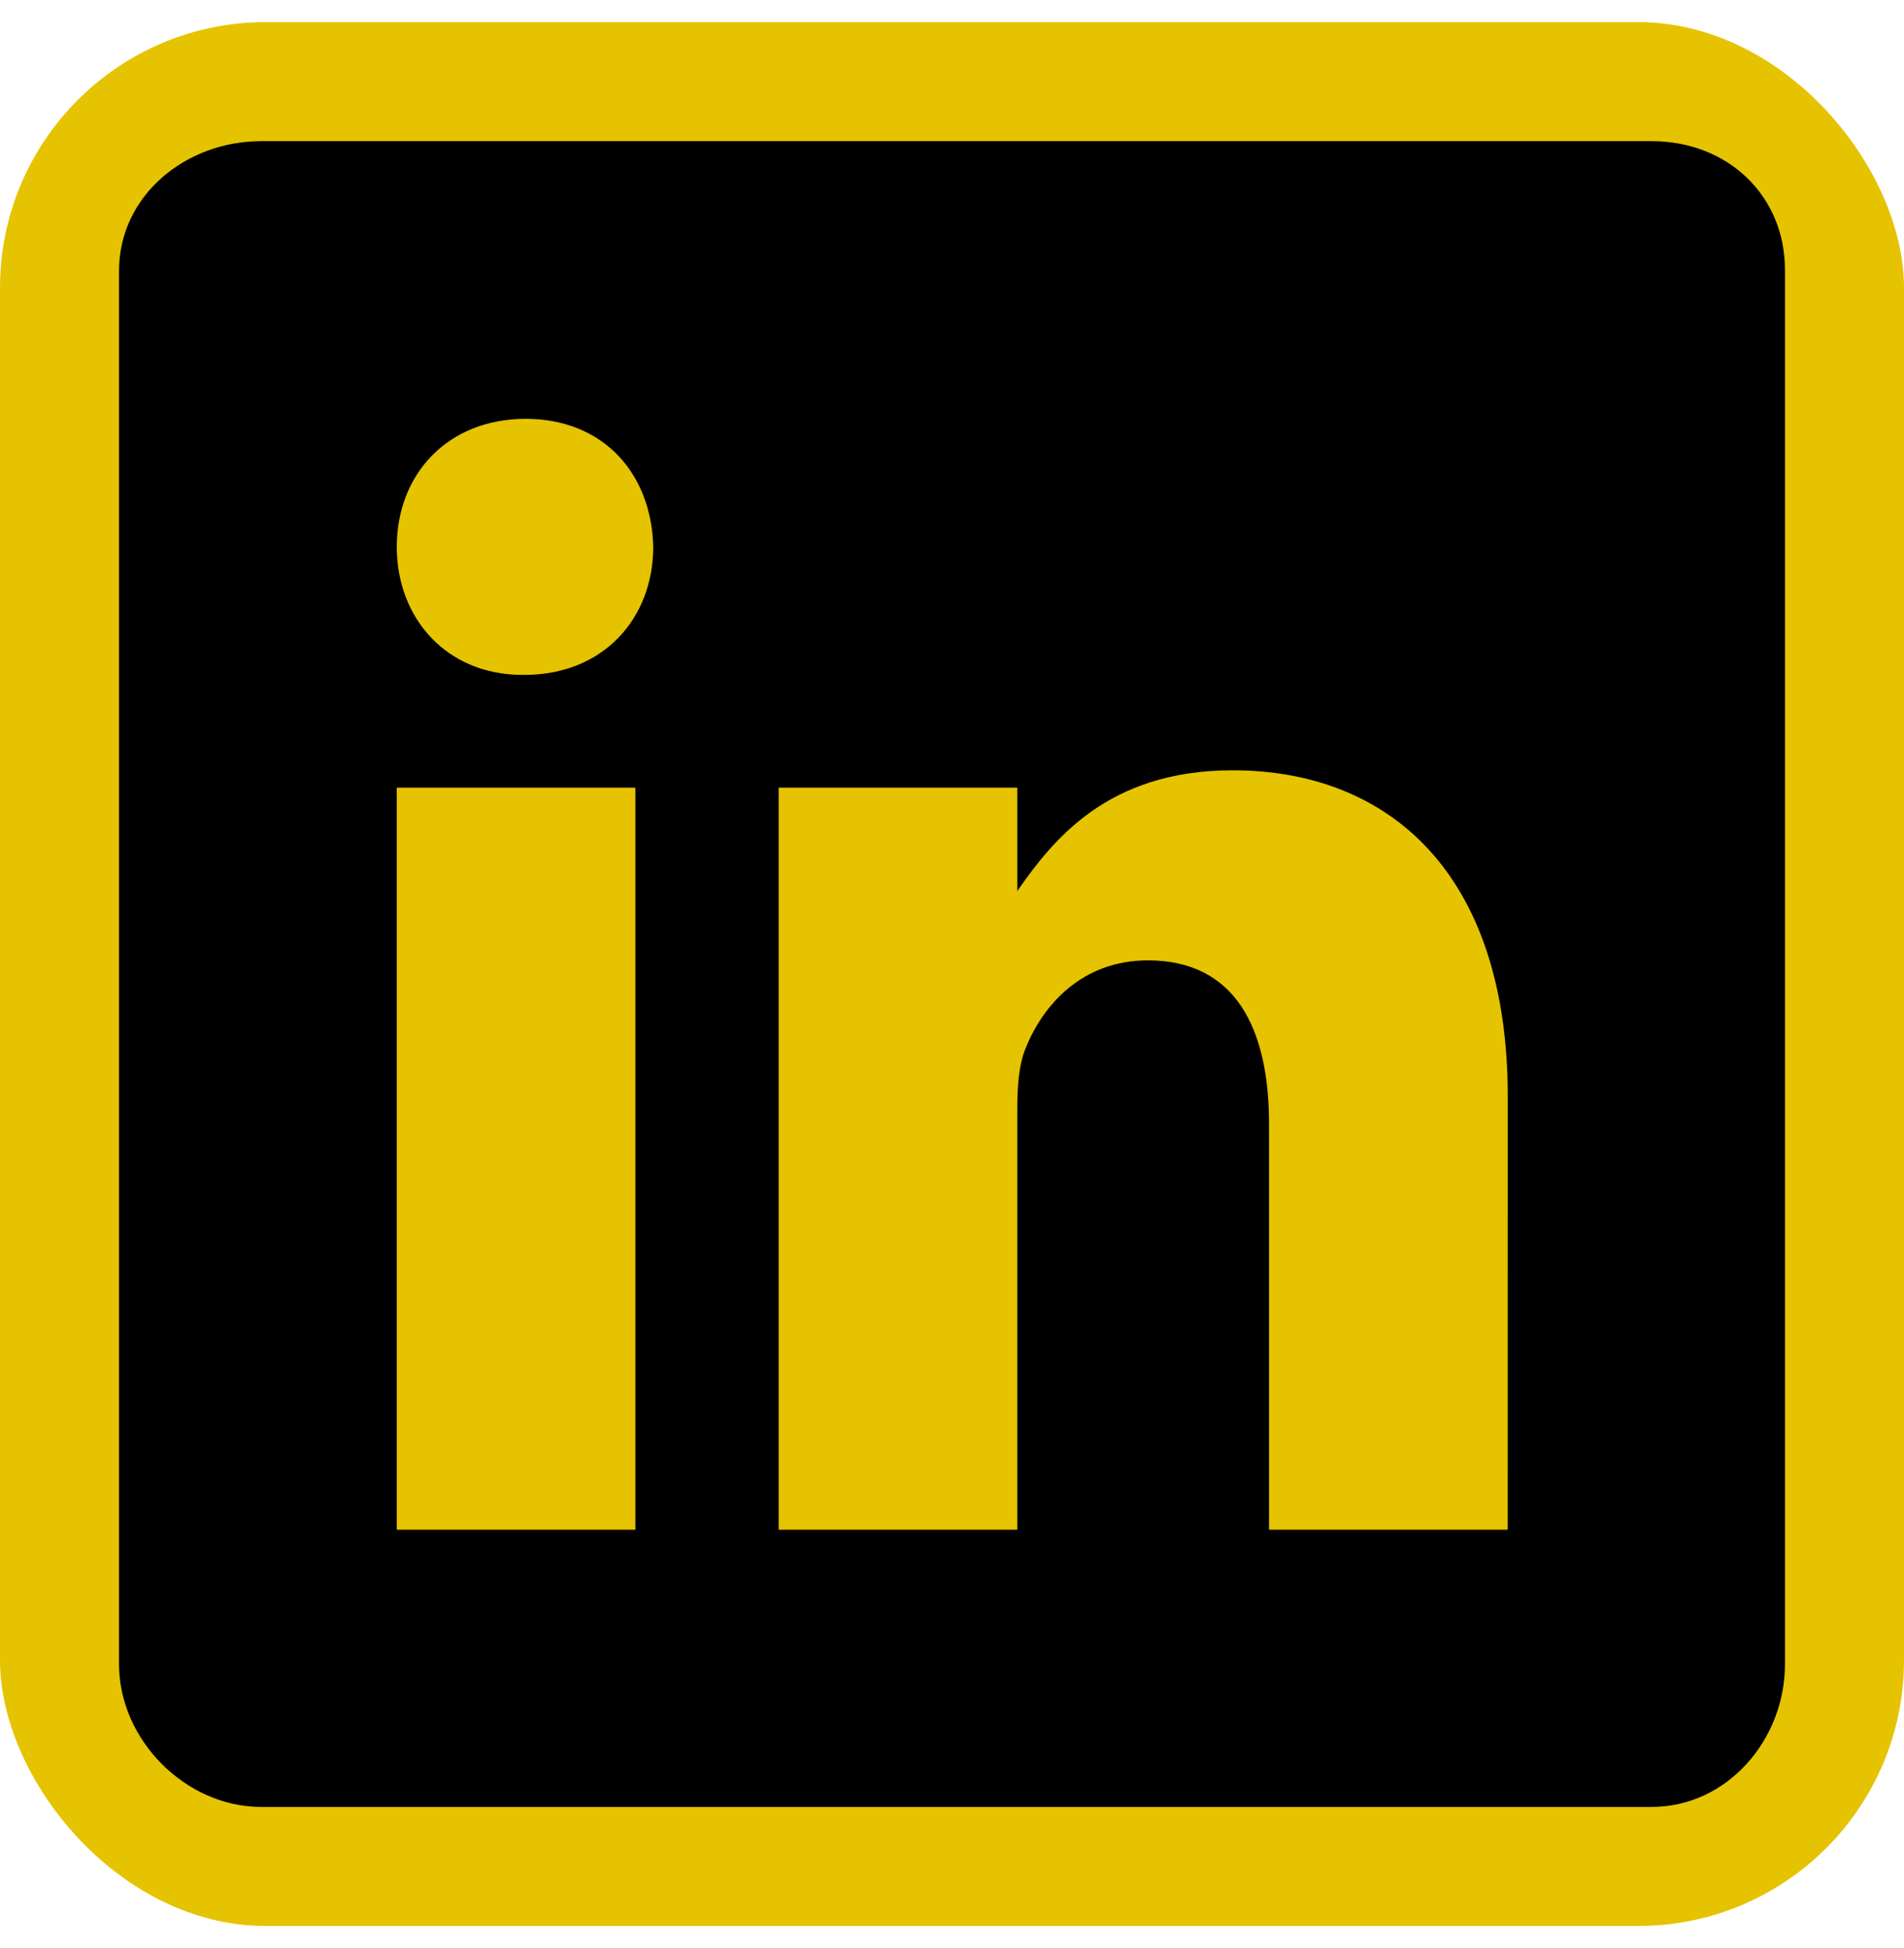 <svg width="43" height="44" viewBox="0 0 43 44" fill="none" xmlns="http://www.w3.org/2000/svg">
<g id="ion:logo-linkedin">
<rect y="0.5" width="43" height="43" rx="6" fill="#E5C300"/>
<path id="Vector" d="M37.303 3.188H5.902C4.187 3.188 2.688 4.422 2.688 6.118V37.588C2.688 39.293 4.187 40.812 5.902 40.812H37.294C39.019 40.812 40.312 39.283 40.312 37.588V6.118C40.323 4.422 39.019 3.188 37.303 3.188ZM14.35 34.55H8.96V17.791H14.35V34.55ZM11.842 15.243H11.803C10.078 15.243 8.961 13.959 8.961 12.351C8.961 10.714 10.107 9.46 11.871 9.46C13.635 9.46 14.714 10.705 14.753 12.351C14.752 13.959 13.635 15.243 11.842 15.243ZM34.05 34.55H28.66V25.386C28.66 23.191 27.875 21.691 25.925 21.691C24.435 21.691 23.553 22.699 23.161 23.68C23.014 24.033 22.975 24.514 22.975 25.004V34.55H17.585V17.791H22.975V20.123C23.759 19.006 24.985 17.398 27.836 17.398C31.374 17.398 34.051 19.731 34.051 24.759L34.05 34.55Z" fill="black"/>
</g>
</svg>
